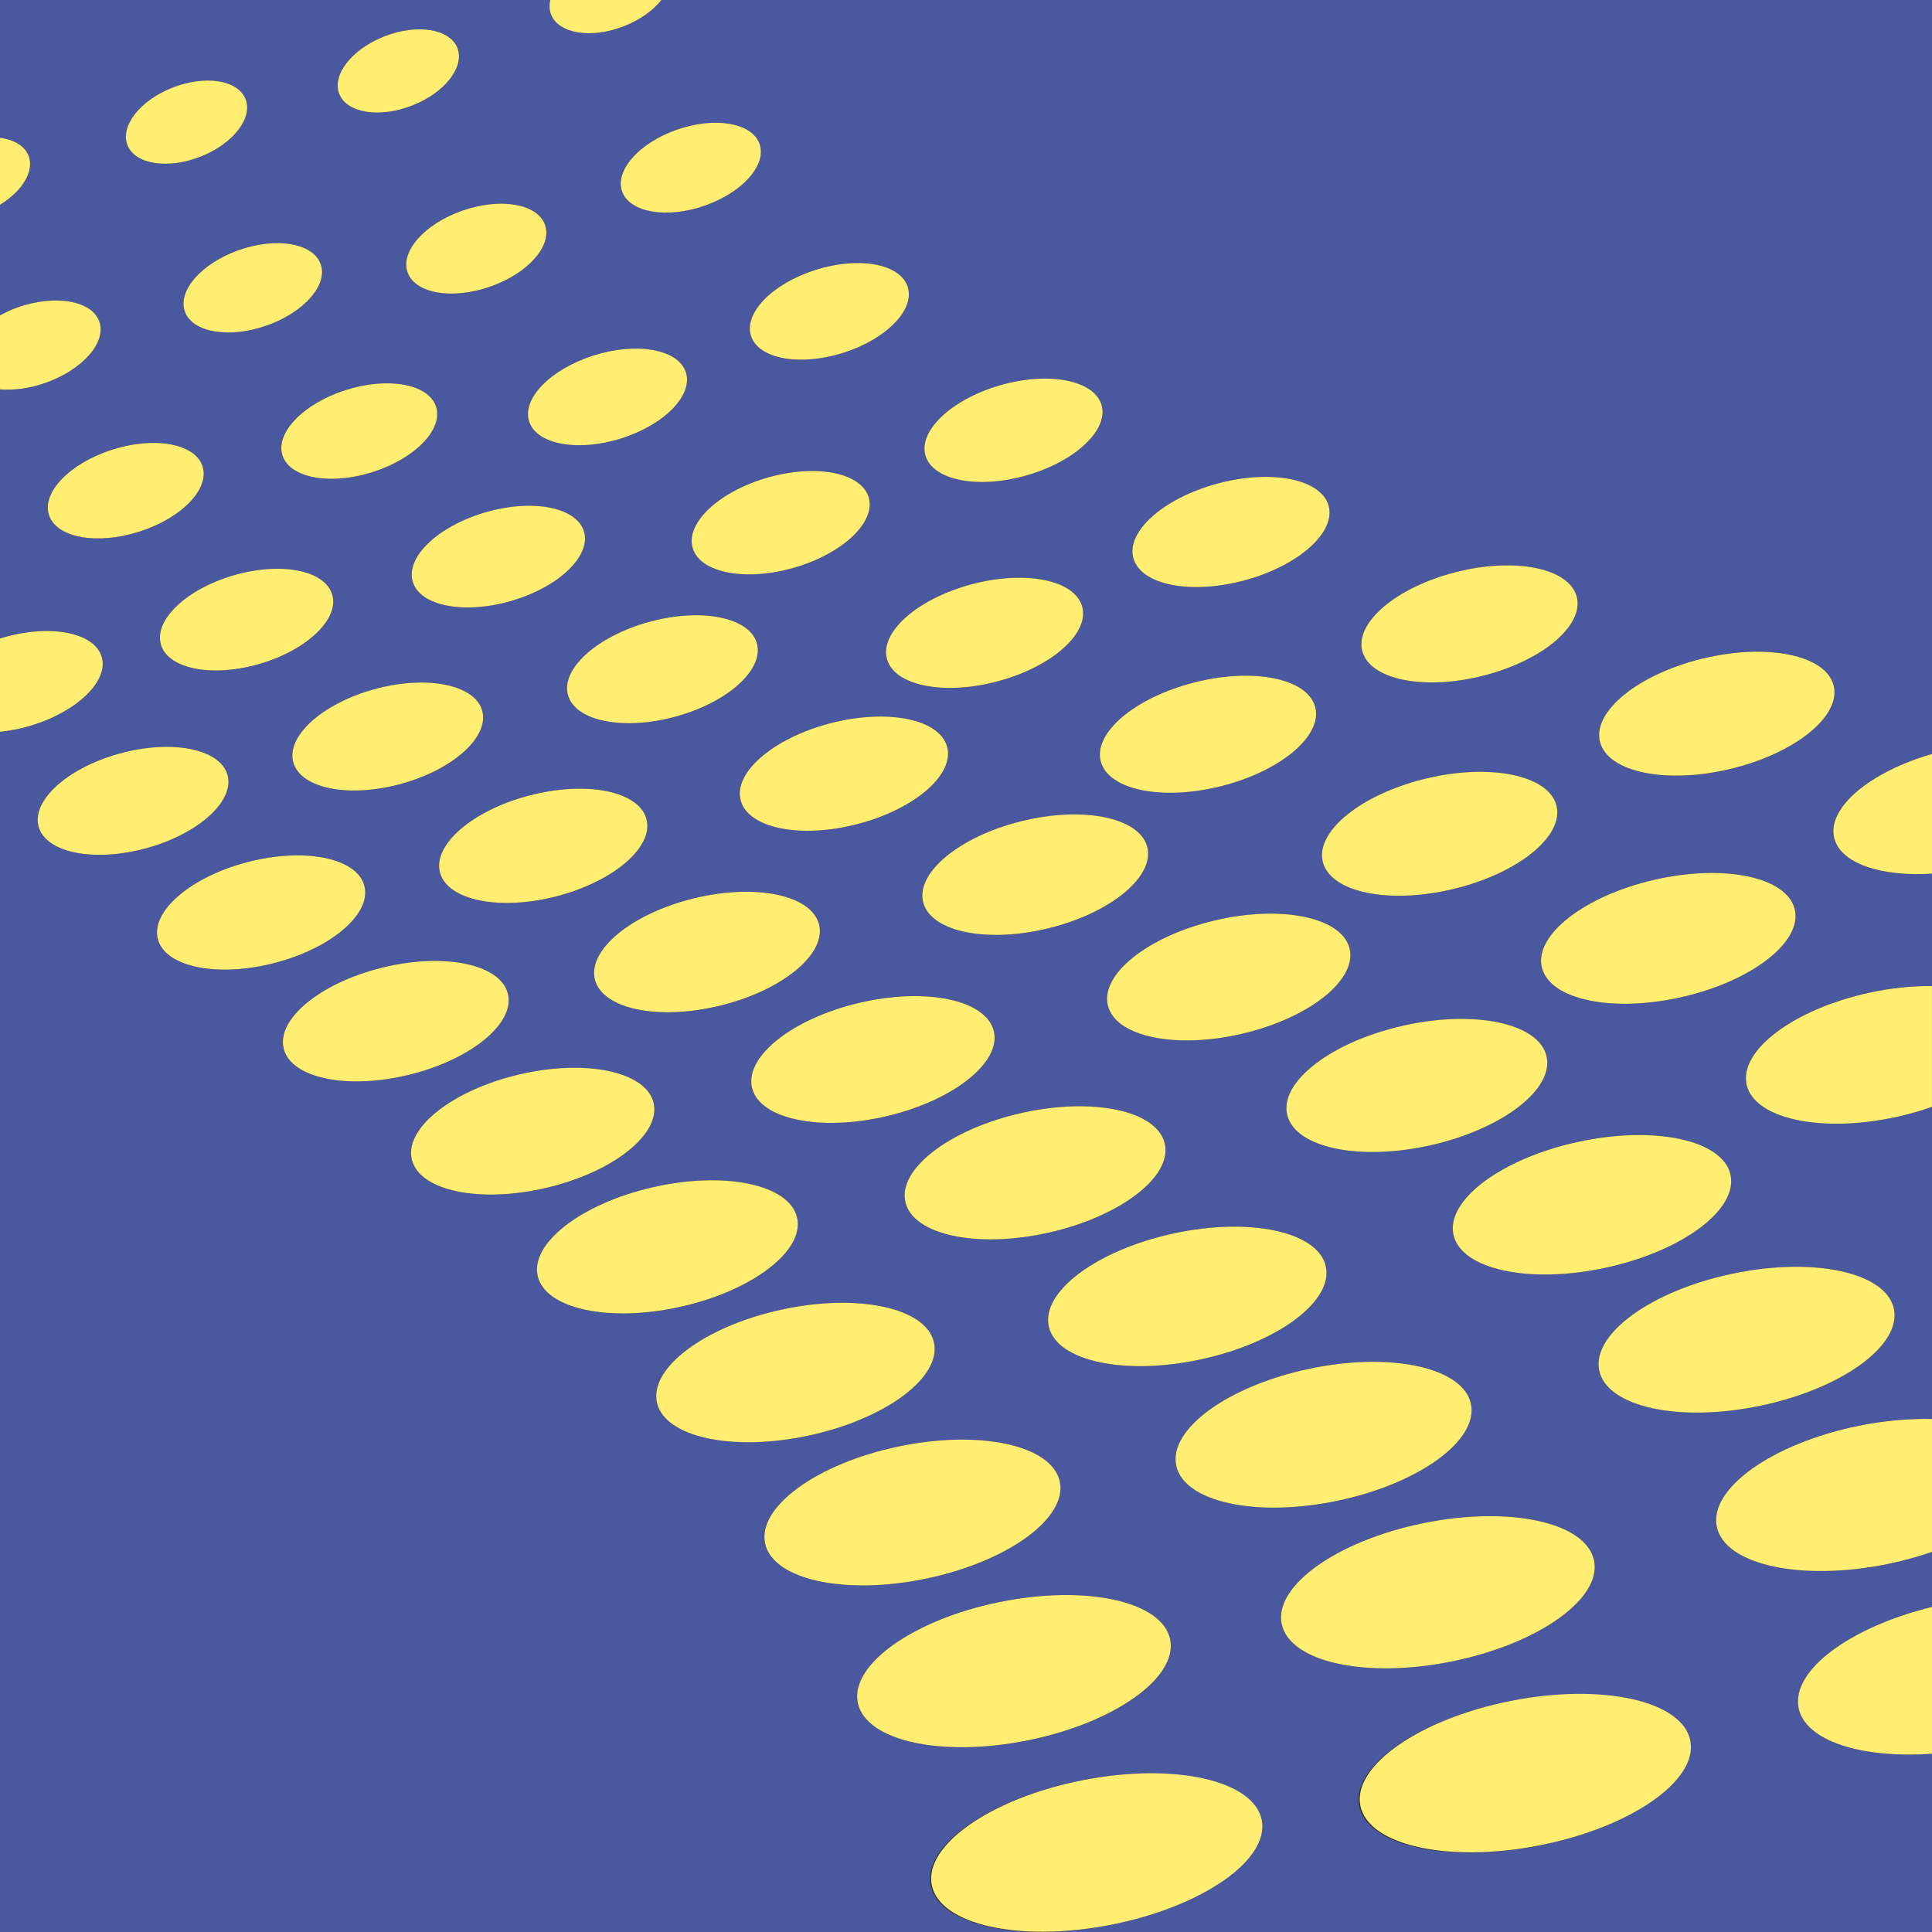 <?xml version="1.0" encoding="utf-8"?>
<!-- Generator: Adobe Illustrator 16.0.0, SVG Export Plug-In . SVG Version: 6.00 Build 0)  -->
<!DOCTYPE svg PUBLIC "-//W3C//DTD SVG 1.1//EN" "http://www.w3.org/Graphics/SVG/1.1/DTD/svg11.dtd">
<svg version="1.1" id="Layer_1" xmlns="http://www.w3.org/2000/svg" xmlns:xlink="http://www.w3.org/1999/xlink" x="0px" y="0px"
	 width="125.383px" height="125.385px" viewBox="0 0 125.383 125.385" enable-background="new 0 0 125.383 125.385"
	 xml:space="preserve">
<rect x="0" y="0" width="125.383" height="125.385" fill="#333333" stroke="none"/>
<g>
	<path fill="#4a58a0" d="M116.724,110.835c-0.477-2.426,3.326-5.242,8.66-6.551v-3.57c-0.908,0.314-1.885,0.584-2.91,0.793
		c-5.598,1.139-10.549,0.051-11.059-2.43c-0.508-2.479,3.615-5.406,9.213-6.545c1.678-0.342,3.295-0.479,4.756-0.441V71.829
		c-0.717,0.254-1.477,0.477-2.275,0.652c-4.879,1.074-9.244,0.145-9.754-2.078c-0.508-2.223,3.033-4.895,7.912-5.967
		c1.447-0.318,2.848-0.457,4.117-0.441v-7.298c-3.316,0.215-5.947-0.663-6.35-2.318c-0.471-1.951,2.316-4.287,6.35-5.444V-0.001
		H42.925c-0.527,0.669-1.373,1.287-2.418,1.697c-2.113,0.832-4.234,0.503-4.736-0.734c-0.123-0.301-0.135-0.629-0.059-0.963H0v8.94
		c0.896,0.12,1.588,0.511,1.848,1.148c0.408,1.01-0.396,2.305-1.848,3.2v7.176c0.352-0.188,0.721-0.364,1.125-0.509
		c2.43-0.859,4.811-0.463,5.313,0.889c0.504,1.351-1.059,3.143-3.488,4.001C1.904,25.214,0.88,25.338,0,25.268V41.44
		c0.043-0.014,0.084-0.029,0.129-0.042c3.064-0.915,5.957-0.38,6.463,1.196c0.504,1.576-1.57,3.596-4.635,4.51
		c-0.67,0.2-1.326,0.319-1.957,0.385v77.897h125.385v-11.572C120.789,114.137,117.148,112.979,116.724,110.835z M109.189,64.696
		c-4.533,1.045-8.617,0.189-9.125-1.91c-0.51-2.1,2.754-4.646,7.285-5.688c4.533-1.044,8.619-0.188,9.127,1.909
		C116.984,61.108,113.72,63.655,109.189,64.696z M68.101,60.23c-4.016,0.998-7.68,0.256-8.186-1.659
		c-0.508-1.915,2.336-4.273,6.35-5.271c4.016-0.999,7.682-0.256,8.188,1.657C74.957,56.871,72.113,59.232,68.101,60.23z
		 M78.824,59.737c4.33-1.025,8.252-0.214,8.76,1.813c0.506,2.027-2.594,4.503-6.924,5.527c-4.332,1.025-8.252,0.215-8.76-1.813
		S74.492,60.764,78.824,59.737z M64.812,44.2c-3.494,0.953-6.738,0.323-7.244-1.405c-0.506-1.73,1.918-3.903,5.414-4.855
		c3.494-0.954,6.738-0.324,7.244,1.404C70.732,41.074,68.308,43.25,64.812,44.2z M61.464,48.45c0.506,1.803-2.082,4.05-5.779,5.02
		c-3.697,0.971-7.104,0.297-7.611-1.505c-0.506-1.803,2.082-4.047,5.779-5.019C57.55,45.976,60.958,46.65,61.464,48.45z
		 M51.578,36.83c-3.15,0.924-6.113,0.368-6.617-1.237c-0.506-1.607,1.639-3.656,4.789-4.579s6.113-0.368,6.619,1.238
		C56.873,33.859,54.728,35.909,51.578,36.83z M49.113,41.724c0.504,1.689-1.828,3.823-5.207,4.765
		c-3.381,0.943-6.531,0.338-7.037-1.351c-0.504-1.689,1.826-3.821,5.207-4.765C45.457,39.431,48.607,40.034,49.113,41.724z
		 M33.255,38.976c-3.063,0.915-5.957,0.38-6.461-1.196c-0.506-1.577,1.568-3.595,4.633-4.51c3.064-0.916,5.957-0.38,6.463,1.195
		C38.394,36.041,36.318,38.062,33.255,38.976z M24.23,30.622c-2.748,0.889-5.385,0.422-5.889-1.042s1.314-3.367,4.063-4.255
		c2.746-0.888,5.383-0.422,5.887,1.041C28.794,27.831,26.976,29.737,24.23,30.622z M21.55,38.556
		c0.504,1.577-1.57,3.597-4.635,4.511c-3.064,0.915-5.957,0.379-6.461-1.196c-0.504-1.576,1.568-3.595,4.633-4.51
		C18.152,36.445,21.044,36.98,21.55,38.556z M24.25,44.741c3.379-0.942,6.531-0.338,7.035,1.351
		c0.506,1.689-1.826,3.822-5.205,4.765c-3.381,0.943-6.531,0.339-7.037-1.35C18.539,47.816,20.869,45.686,24.25,44.741z
		 M34.337,51.631c3.697-0.972,7.105-0.297,7.611,1.504c0.506,1.803-2.082,4.05-5.777,5.02c-3.699,0.972-7.105,0.297-7.611-1.505
		S30.64,52.602,34.337,51.631z M44.964,58.317c4.014-0.999,7.678-0.256,8.186,1.657c0.508,1.916-2.338,4.277-6.352,5.273
		c-4.014,0.998-7.678,0.256-8.186-1.658C38.107,61.675,40.949,59.315,44.964,58.317z M55.734,65.091
		c4.33-1.027,8.254-0.215,8.76,1.813c0.508,2.027-2.594,4.502-6.922,5.527c-4.332,1.027-8.254,0.215-8.762-1.813
		C48.304,68.591,51.404,66.116,55.734,65.091z M66.253,72.239c4.648-1.055,8.828-0.172,9.336,1.967
		c0.508,2.141-2.85,4.729-7.496,5.781c-4.646,1.055-8.824,0.174-9.334-1.967C58.251,75.88,61.607,73.294,66.253,72.239z
		 M76.132,80.055c4.963-1.082,9.4-0.133,9.908,2.119c0.508,2.256-3.104,4.957-8.066,6.037c-4.967,1.082-9.4,0.133-9.908-2.121
		C67.556,83.837,71.167,81.135,76.132,80.055z M83.537,72.352c-0.508-2.141,2.848-4.727,7.494-5.781s8.828-0.172,9.334,1.967
		c0.51,2.143-2.85,4.729-7.494,5.781C88.222,75.372,84.044,74.493,83.537,72.352z M102.398,74.108
		c4.963-1.082,9.398-0.131,9.906,2.119c0.51,2.254-3.104,4.957-8.066,6.037c-4.965,1.082-9.4,0.133-9.908-2.121
		C93.822,77.891,97.433,75.19,102.398,74.108z M110.5,42.739c4.189-1.015,7.992-0.232,8.5,1.741c0.506,1.978-2.479,4.4-6.662,5.412
		c-4.188,1.014-7.992,0.233-8.5-1.743C103.332,46.174,106.314,43.752,110.5,42.739z M94.453,37.137
		c3.842-0.984,7.365-0.279,7.871,1.572c0.506,1.854-2.197,4.153-6.039,5.135c-3.84,0.983-7.365,0.278-7.871-1.574
		C87.908,40.416,90.611,38.118,94.453,37.137z M92.511,50.533c4.189-1.014,7.992-0.232,8.5,1.742c0.506,1.978-2.479,4.4-6.664,5.412
		c-4.186,1.014-7.988,0.233-8.498-1.742C85.343,53.969,88.326,51.548,92.511,50.533z M78.972,31.392
		c3.498-0.953,6.74-0.323,7.246,1.405c0.506,1.73-1.92,3.905-5.414,4.856c-3.496,0.953-6.738,0.323-7.244-1.406
		S75.478,32.345,78.972,31.392z M77.48,44.297c3.842-0.983,7.365-0.278,7.871,1.572c0.506,1.854-2.197,4.153-6.037,5.136
		c-3.844,0.982-7.365,0.277-7.873-1.574C70.933,47.576,73.638,45.28,77.48,44.297z M64.859,25.017
		c3.15-0.923,6.113-0.369,6.621,1.237c0.504,1.606-1.643,3.657-4.791,4.578c-3.15,0.924-6.113,0.368-6.619-1.237
		C59.566,27.987,61.71,25.938,64.859,25.017z M52.91,17.521c2.805-0.893,5.488-0.413,5.992,1.07s-1.361,3.41-4.164,4.302
		c-2.807,0.893-5.488,0.413-5.992-1.07S50.105,18.413,52.91,17.521z M43.919,8.418c2.461-0.862,4.861-0.459,5.367,0.9
		c0.502,1.362-1.084,3.163-3.543,4.024c-2.459,0.862-4.861,0.458-5.365-0.902C39.876,11.079,41.46,9.28,43.919,8.418z
		 M38.513,23.073c2.805-0.893,5.486-0.414,5.992,1.069c0.502,1.484-1.363,3.411-4.166,4.303c-2.805,0.894-5.488,0.413-5.992-1.07
		C33.843,25.891,35.708,23.967,38.513,23.073z M35.365,14.573c0.502,1.362-1.084,3.164-3.541,4.024
		c-2.461,0.863-4.861,0.459-5.365-0.902c-0.504-1.359,1.082-3.161,3.541-4.021C32.458,12.81,34.861,13.213,35.365,14.573z
		 M24.939,2.362c2.113-0.832,4.234-0.504,4.738,0.733c0.502,1.237-0.805,2.916-2.918,3.747c-2.113,0.832-4.234,0.503-4.736-0.734
		C21.521,4.869,22.826,3.194,24.939,2.362z M20.806,17.121c0.502,1.353-1.059,3.144-3.488,4.001
		c-2.432,0.86-4.811,0.464-5.314-0.888c-0.502-1.352,1.061-3.141,3.488-4.001C17.923,15.375,20.302,15.772,20.806,17.121z
		 M11.191,5.687c2.113-0.832,4.234-0.504,4.738,0.733c0.502,1.237-0.803,2.916-2.916,3.747S8.779,10.67,8.275,9.433
		C7.773,8.194,9.078,6.519,11.191,5.687z M3.187,33.448c-0.504-1.463,1.314-3.367,4.061-4.254c2.748-0.888,5.385-0.422,5.889,1.041
		c0.504,1.464-1.314,3.369-4.063,4.256C6.328,35.38,3.691,34.912,3.187,33.448z M2.515,53.679c-0.506-1.689,1.824-3.82,5.205-4.765
		c3.383-0.942,6.531-0.338,7.037,1.351c0.504,1.688-1.828,3.823-5.207,4.766C6.169,55.973,3.021,55.367,2.515,53.679z
		 M10.251,60.977c-0.506-1.803,2.08-4.048,5.777-5.02c3.697-0.971,7.104-0.297,7.611,1.505c0.506,1.803-2.084,4.05-5.779,5.02
		C14.164,63.452,10.757,62.778,10.251,60.977z M18.417,68.079c-0.506-1.916,2.338-4.273,6.352-5.272
		c4.016-0.999,7.68-0.256,8.188,1.659c0.506,1.914-2.34,4.273-6.352,5.271C22.589,70.735,18.925,69.993,18.417,68.079z
		 M26.73,75.268c-0.508-2.027,2.592-4.5,6.922-5.525s8.254-0.215,8.76,1.813c0.508,2.027-2.594,4.504-6.922,5.527
		C31.158,78.108,27.238,77.298,26.73,75.268z M34.896,82.825c-0.508-2.141,2.85-4.729,7.494-5.779
		c4.648-1.057,8.828-0.176,9.336,1.965s-2.85,4.729-7.494,5.783C39.583,85.846,35.406,84.966,34.896,82.825z M42.634,91.032
		c-0.508-2.254,3.104-4.955,8.068-6.035c4.963-1.084,9.4-0.133,9.908,2.119c0.508,2.254-3.105,4.957-8.068,6.037
		C47.58,94.235,43.144,93.284,42.634,91.032z M49.654,100.167c-0.51-2.365,3.357-5.182,8.639-6.289
		c5.281-1.111,9.977-0.092,10.484,2.273c0.508,2.367-3.361,5.184-8.641,6.291C54.857,103.552,50.164,102.532,49.654,100.167z
		 M55.669,110.512c-0.51-2.479,3.615-5.408,9.213-6.545c5.598-1.139,10.549-0.049,11.059,2.43s-3.617,5.408-9.213,6.545
		C61.13,114.077,56.181,112.991,55.669,110.512z M72.027,124.932c-5.914,1.164-11.121,0.008-11.635-2.584
		c-0.51-2.592,3.871-5.635,9.785-6.799c5.914-1.166,11.123-0.008,11.633,2.582C82.322,120.725,77.939,123.768,72.027,124.932z
		 M76.335,95.118c-0.508-2.365,3.359-5.182,8.641-6.291c5.279-1.107,9.977-0.09,10.482,2.275c0.51,2.365-3.359,5.182-8.639,6.291
		C81.539,98.503,76.845,97.483,76.335,95.118z M83.181,105.393c-0.51-2.48,3.613-5.408,9.211-6.545
		c5.598-1.139,10.551-0.049,11.059,2.428c0.512,2.48-3.615,5.41-9.211,6.545C88.64,108.958,83.691,107.87,83.181,105.393z
		 M99.837,119.786c-5.914,1.164-11.121,0.01-11.633-2.584c-0.51-2.592,3.871-5.635,9.785-6.799
		c5.914-1.166,11.123-0.008,11.633,2.582C110.132,115.579,105.75,118.622,99.837,119.786z M103.787,88.95
		c-0.508-2.365,3.359-5.182,8.641-6.289c5.279-1.109,9.975-0.092,10.482,2.273c0.51,2.367-3.361,5.184-8.641,6.291
		C108.988,92.335,104.296,91.317,103.787,88.95z"/>
	<path fill="#FFEE71" d="M1.847,10.089C1.587,9.45,0.894,9.061,0,8.941v4.35C1.451,12.394,2.255,11.099,1.847,10.089z"/>
	<path fill="#FFEE71" d="M2.949,24.846c2.43-0.858,3.992-2.65,3.488-4.001c-0.504-1.352-2.883-1.748-5.313-0.889
		C0.72,20.101,0.349,20.276,0,20.465v4.804C0.88,25.339,1.904,25.215,2.949,24.846z"/>
	<path fill="#FFEE71" d="M13.136,30.236c-0.504-1.463-3.141-1.929-5.889-1.041c-2.746,0.887-4.564,2.791-4.061,4.254
		c0.504,1.464,3.141,1.932,5.887,1.043C11.822,33.605,13.64,31.699,13.136,30.236z"/>
	<path fill="#FFEE71" d="M10.455,41.869c0.504,1.575,3.396,2.111,6.461,1.196c3.063-0.914,5.139-2.934,4.635-4.511
		c-0.506-1.575-3.398-2.11-6.463-1.195S9.951,40.293,10.455,41.869z"/>
	<path fill="#FFEE71" d="M26.08,50.856c3.379-0.941,5.711-3.074,5.205-4.765c-0.504-1.688-3.656-2.293-7.035-1.351
		c-3.381,0.943-5.711,3.074-5.207,4.766C19.548,51.195,22.699,51.8,26.08,50.856z"/>
	<path fill="#FFEE71" d="M36.171,58.154c3.695-0.97,6.283-3.217,5.777-5.02c-0.506-1.802-3.914-2.476-7.611-1.504
		c-3.697,0.971-6.283,3.217-5.777,5.019S32.472,59.125,36.171,58.154z"/>
	<path fill="#FFEE71" d="M46.798,65.247c4.014-0.994,6.857-3.356,6.352-5.272c-0.508-1.913-4.172-2.656-8.186-1.657
		c-4.016,0.998-6.855,3.357-6.352,5.273C39.121,65.505,42.785,66.247,46.798,65.247z"/>
	<path fill="#FFEE71" d="M57.572,72.43c4.328-1.025,7.43-3.5,6.922-5.527c-0.506-2.025-4.43-2.84-8.76-1.813
		c-4.33,1.025-7.432,3.5-6.924,5.525C49.318,72.645,53.24,73.456,57.572,72.43z"/>
	<path fill="#FFEE71" d="M68.093,79.987c4.646-1.053,8.004-3.641,7.496-5.781c-0.508-2.139-4.688-3.021-9.336-1.967
		c-4.646,1.055-8.002,3.641-7.494,5.781S63.445,81.042,68.093,79.987z"/>
	<path fill="#FFEE71" d="M77.974,88.212c4.961-1.08,8.574-3.781,8.066-6.037c-0.508-2.252-4.945-3.201-9.908-2.119
		c-4.965,1.08-8.576,3.781-8.066,6.035C68.572,88.344,73.007,89.294,77.974,88.212z"/>
	<path fill="#FFEE71" d="M95.458,91.102c-0.508-2.363-5.203-3.383-10.482-2.273s-9.148,3.924-8.641,6.289
		c0.51,2.367,5.203,3.387,10.484,2.275C92.099,96.284,95.968,93.469,95.458,91.102z"/>
	<path fill="#FFEE71" d="M94.238,107.821c5.596-1.137,9.723-4.064,9.213-6.545c-0.508-2.479-5.461-3.566-11.059-2.43
		s-9.723,4.064-9.213,6.545C83.691,107.87,88.64,108.958,94.238,107.821z"/>
	
		<ellipse transform="matrix(-0.981 0.193 -0.193 -0.981 218.274 208.857)" fill="#FFEE71" cx="98.955" cy="115.07" rx="10.915" ry="4.781"/>
	<path fill="#FFEE71" d="M6.591,42.595c-0.506-1.576-3.398-2.111-6.463-1.196C0.083,41.411,0.042,41.427,0,41.441v6.049
		c0.631-0.064,1.287-0.185,1.957-0.385C5.021,46.19,7.095,44.171,6.591,42.595z"/>
	<path fill="#FFEE71" d="M14.757,50.265c-0.506-1.688-3.656-2.293-7.037-1.351c-3.381,0.943-5.711,3.074-5.205,4.765
		c0.504,1.688,3.654,2.294,7.035,1.352C12.929,54.088,15.261,51.953,14.757,50.265z"/>
	<path fill="#FFEE71" d="M23.64,57.462c-0.506-1.802-3.914-2.476-7.611-1.505c-3.695,0.972-6.283,3.217-5.777,5.02
		c0.506,1.802,3.914,2.475,7.611,1.505C21.558,61.512,24.146,59.265,23.64,57.462z"/>
	<path fill="#FFEE71" d="M32.955,64.466c-0.508-1.915-4.172-2.658-8.188-1.659c-4.014,0.999-6.855,3.356-6.35,5.272
		c0.508,1.914,4.172,2.656,8.186,1.658S33.46,66.38,32.955,64.466z"/>
	<path fill="#FFEE71" d="M42.412,71.553c-0.506-2.025-4.43-2.838-8.76-1.813c-4.33,1.027-7.43,3.5-6.922,5.527
		s4.428,2.84,8.76,1.813C39.818,76.057,42.919,73.581,42.412,71.553z"/>
	<path fill="#FFEE71" d="M51.728,79.01c-0.508-2.141-4.688-3.021-9.336-1.965c-4.646,1.053-8.002,3.641-7.494,5.779
		c0.508,2.141,4.688,3.021,9.334,1.969C48.876,83.739,52.234,81.151,51.728,79.01z"/>
	<path fill="#FFEE71" d="M60.611,87.116c-0.508-2.252-4.945-3.203-9.908-2.119c-4.965,1.08-8.576,3.781-8.068,6.035
		c0.51,2.252,4.945,3.203,9.908,2.121C57.505,92.073,61.119,89.37,60.611,87.116z"/>
	<path fill="#FFEE71" d="M60.136,102.442c5.279-1.107,9.148-3.924,8.643-6.291c-0.51-2.365-5.203-3.385-10.484-2.273
		c-5.281,1.107-9.148,3.924-8.641,6.289C50.164,102.532,54.857,103.552,60.136,102.442z"/>
	<path fill="#FFEE71" d="M66.728,112.94c5.596-1.135,9.723-4.064,9.213-6.545c-0.51-2.477-5.461-3.566-11.059-2.428
		c-5.598,1.137-9.723,4.064-9.213,6.545C56.181,112.991,61.13,114.077,66.728,112.94z"/>
	
		<ellipse transform="matrix(-0.981 0.193 -0.193 -0.981 164.171 224.426)" fill="#FFEE71" cx="71.144" cy="120.217" rx="10.915" ry="4.781"/>
	<path fill="#FFEE71" d="M13.013,10.166c2.113-0.83,3.42-2.509,2.918-3.746c-0.504-1.237-2.625-1.565-4.738-0.733
		s-3.42,2.508-2.916,3.746C8.779,10.67,10.9,10.998,13.013,10.166z"/>
	<path fill="#FFEE71" d="M12.003,20.235c0.504,1.352,2.883,1.748,5.314,0.888c2.43-0.857,3.99-2.648,3.488-4.001
		c-0.504-1.35-2.883-1.747-5.313-0.888C13.062,17.095,11.501,18.884,12.003,20.235z"/>
	<path fill="#FFEE71" d="M22.402,25.325c-2.746,0.888-4.564,2.791-4.061,4.255s3.141,1.931,5.887,1.042
		c2.746-0.886,4.564-2.791,4.063-4.256C27.785,24.904,25.15,24.438,22.402,25.325z"/>
	<path fill="#FFEE71" d="M31.427,33.27c-3.063,0.915-5.139,2.933-4.633,4.51c0.504,1.576,3.396,2.111,6.461,1.196
		c3.063-0.914,5.139-2.934,4.635-4.511C37.384,32.89,34.492,32.354,31.427,33.27z"/>
	<path fill="#FFEE71" d="M36.869,45.138c0.506,1.688,3.656,2.294,7.037,1.351c3.379-0.94,5.711-3.074,5.207-4.765
		c-0.506-1.688-3.656-2.293-7.037-1.351S36.365,43.448,36.869,45.138z"/>
	<path fill="#FFEE71" d="M53.853,46.947c-3.697,0.972-6.285,3.216-5.779,5.019c0.508,1.802,3.914,2.476,7.611,1.505
		c3.697-0.97,6.285-3.217,5.779-5.02C60.958,46.65,57.55,45.976,53.853,46.947z"/>
	<path fill="#FFEE71" d="M66.265,53.299c-4.014,0.998-6.855,3.356-6.35,5.271s4.17,2.657,8.186,1.659
		c4.014-0.998,6.855-3.358,6.352-5.273C73.945,53.043,70.279,52.3,66.265,53.299z"/>
	<path fill="#FFEE71" d="M71.9,65.264c0.508,2.027,4.428,2.84,8.76,1.813c4.33-1.023,7.43-3.498,6.924-5.526
		c-0.508-2.026-4.43-2.839-8.76-1.813C74.492,60.764,71.392,63.237,71.9,65.264z"/>
	<path fill="#FFEE71" d="M92.871,74.319c4.645-1.053,8.004-3.641,7.494-5.783c-0.506-2.139-4.688-3.02-9.334-1.965
		c-4.646,1.053-8.002,3.641-7.494,5.781C84.044,74.491,88.222,75.372,92.871,74.319z"/>
	<path fill="#FFEE71" d="M104.238,82.266c4.963-1.08,8.576-3.783,8.066-6.037c-0.508-2.252-4.943-3.203-9.906-2.119
		c-4.967,1.08-8.576,3.781-8.068,6.035C94.837,82.397,99.273,83.348,104.238,82.266z"/>
	<path fill="#FFEE71" d="M122.91,84.934c-0.508-2.363-5.203-3.383-10.482-2.273c-5.281,1.109-9.148,3.926-8.641,6.291
		c0.51,2.365,5.201,3.385,10.484,2.273C119.548,90.118,123.419,87.302,122.91,84.934z"/>
	<path fill="#FFEE71" d="M120.628,92.532c-5.598,1.139-9.721,4.064-9.213,6.545c0.51,2.48,5.461,3.566,11.059,2.43
		c1.025-0.209,2.002-0.479,2.91-0.793v-8.623C123.923,92.055,122.306,92.19,120.628,92.532z"/>
	<path fill="#FFEE71" d="M116.724,110.835c0.424,2.145,4.064,3.303,8.66,2.979v-9.527
		C120.05,105.593,116.248,108.409,116.724,110.835z"/>
	<path fill="#FFEE71" d="M26.761,6.843c2.113-0.831,3.418-2.509,2.916-3.747c-0.504-1.237-2.625-1.565-4.738-0.733
		s-3.42,2.508-2.916,3.746C22.525,7.346,24.646,7.675,26.761,6.843z"/>
	<path fill="#FFEE71" d="M26.458,17.695c0.504,1.361,2.904,1.767,5.365,0.902c2.457-0.86,4.043-2.662,3.541-4.024
		c-0.504-1.359-2.906-1.764-5.365-0.899C27.541,14.533,25.955,16.335,26.458,17.695z"/>
	<path fill="#FFEE71" d="M34.347,27.375c0.504,1.483,3.188,1.964,5.992,1.07c2.803-0.892,4.668-2.817,4.166-4.303
		c-0.506-1.483-3.188-1.962-5.992-1.069C35.708,23.967,33.843,25.891,34.347,27.375z"/>
	<path fill="#FFEE71" d="M49.75,31.014c-3.15,0.923-5.295,2.972-4.789,4.579c0.504,1.605,3.467,2.161,6.617,1.237
		c3.148-0.921,5.295-2.972,4.791-4.578C55.863,30.646,52.9,30.091,49.75,31.014z"/>
	<path fill="#FFEE71" d="M62.982,37.939c-3.496,0.952-5.92,3.125-5.414,4.855c0.506,1.729,3.75,2.358,7.244,1.405
		c3.494-0.951,5.92-3.126,5.414-4.856C69.722,37.615,66.478,36.985,62.982,37.939z"/>
	<path fill="#FFEE71" d="M71.441,49.431c0.506,1.853,4.029,2.558,7.871,1.574c3.84-0.981,6.545-3.28,6.039-5.136
		c-0.508-1.852-4.031-2.557-7.873-1.572C73.638,45.28,70.933,47.576,71.441,49.431z"/>
	<path fill="#FFEE71" d="M85.849,55.946c0.51,1.977,4.313,2.756,8.498,1.742c4.188-1.012,7.17-3.436,6.664-5.412
		c-0.508-1.976-4.313-2.756-8.5-1.742C88.326,51.548,85.343,53.969,85.849,55.946z"/>
	<path fill="#FFEE71" d="M107.351,57.099c-4.531,1.043-7.795,3.589-7.287,5.688c0.51,2.101,4.594,2.955,9.127,1.91
		c4.529-1.041,7.795-3.588,7.285-5.688C115.968,56.909,111.882,56.055,107.351,57.099z"/>
	<path fill="#FFEE71" d="M113.355,70.403c0.51,2.223,4.875,3.152,9.752,2.078c0.801-0.176,1.561-0.398,2.275-0.652v-7.834
		c-1.27-0.016-2.67,0.123-4.117,0.441C116.388,65.51,112.847,68.18,113.355,70.403z"/>
	<path fill="#FFEE71" d="M35.771,0.962c0.502,1.237,2.623,1.566,4.736,0.734c1.045-0.41,1.891-1.028,2.418-1.697h-7.213
		C35.636,0.333,35.648,0.661,35.771,0.962z"/>
	<path fill="#FFEE71" d="M45.744,13.344c2.459-0.861,4.045-2.662,3.543-4.024c-0.506-1.359-2.906-1.764-5.367-0.9
		c-2.459,0.861-4.043,2.661-3.541,4.022C40.882,13.802,43.285,14.206,45.744,13.344z"/>
	<path fill="#FFEE71" d="M48.746,21.823c0.504,1.483,3.186,1.963,5.992,1.07c2.803-0.892,4.668-2.817,4.164-4.302
		c-0.504-1.483-3.188-1.963-5.992-1.07C50.107,18.413,48.242,20.339,48.746,21.823z"/>
	<path fill="#FFEE71" d="M66.689,30.832c3.148-0.921,5.295-2.972,4.791-4.578c-0.508-1.606-3.471-2.16-6.621-1.237
		c-3.148,0.922-5.293,2.971-4.789,4.578C60.576,31.2,63.539,31.756,66.689,30.832z"/>
	<path fill="#FFEE71" d="M80.804,37.654c3.494-0.951,5.92-3.126,5.414-4.856c-0.506-1.729-3.748-2.358-7.246-1.405
		c-3.494,0.953-5.918,3.126-5.412,4.855C74.066,37.978,77.308,38.607,80.804,37.654z"/>
	<path fill="#FFEE71" d="M96.285,43.844c3.842-0.98,6.545-3.279,6.039-5.135c-0.506-1.853-4.029-2.558-7.871-1.572
		c-3.842,0.981-6.545,3.278-6.039,5.133C88.919,44.123,92.445,44.827,96.285,43.844z"/>
	<path fill="#FFEE71" d="M112.337,49.893c4.186-1.012,7.168-3.436,6.662-5.412c-0.508-1.975-4.313-2.756-8.5-1.741
		c-4.186,1.014-7.168,3.436-6.662,5.41C104.345,50.126,108.15,50.906,112.337,49.893z"/>
	<path fill="#FFEE71" d="M119.035,54.378c0.4,1.655,3.031,2.533,6.35,2.318v-7.764C121.351,50.091,118.564,52.427,119.035,54.378z"
		/>
</g>
</svg>
